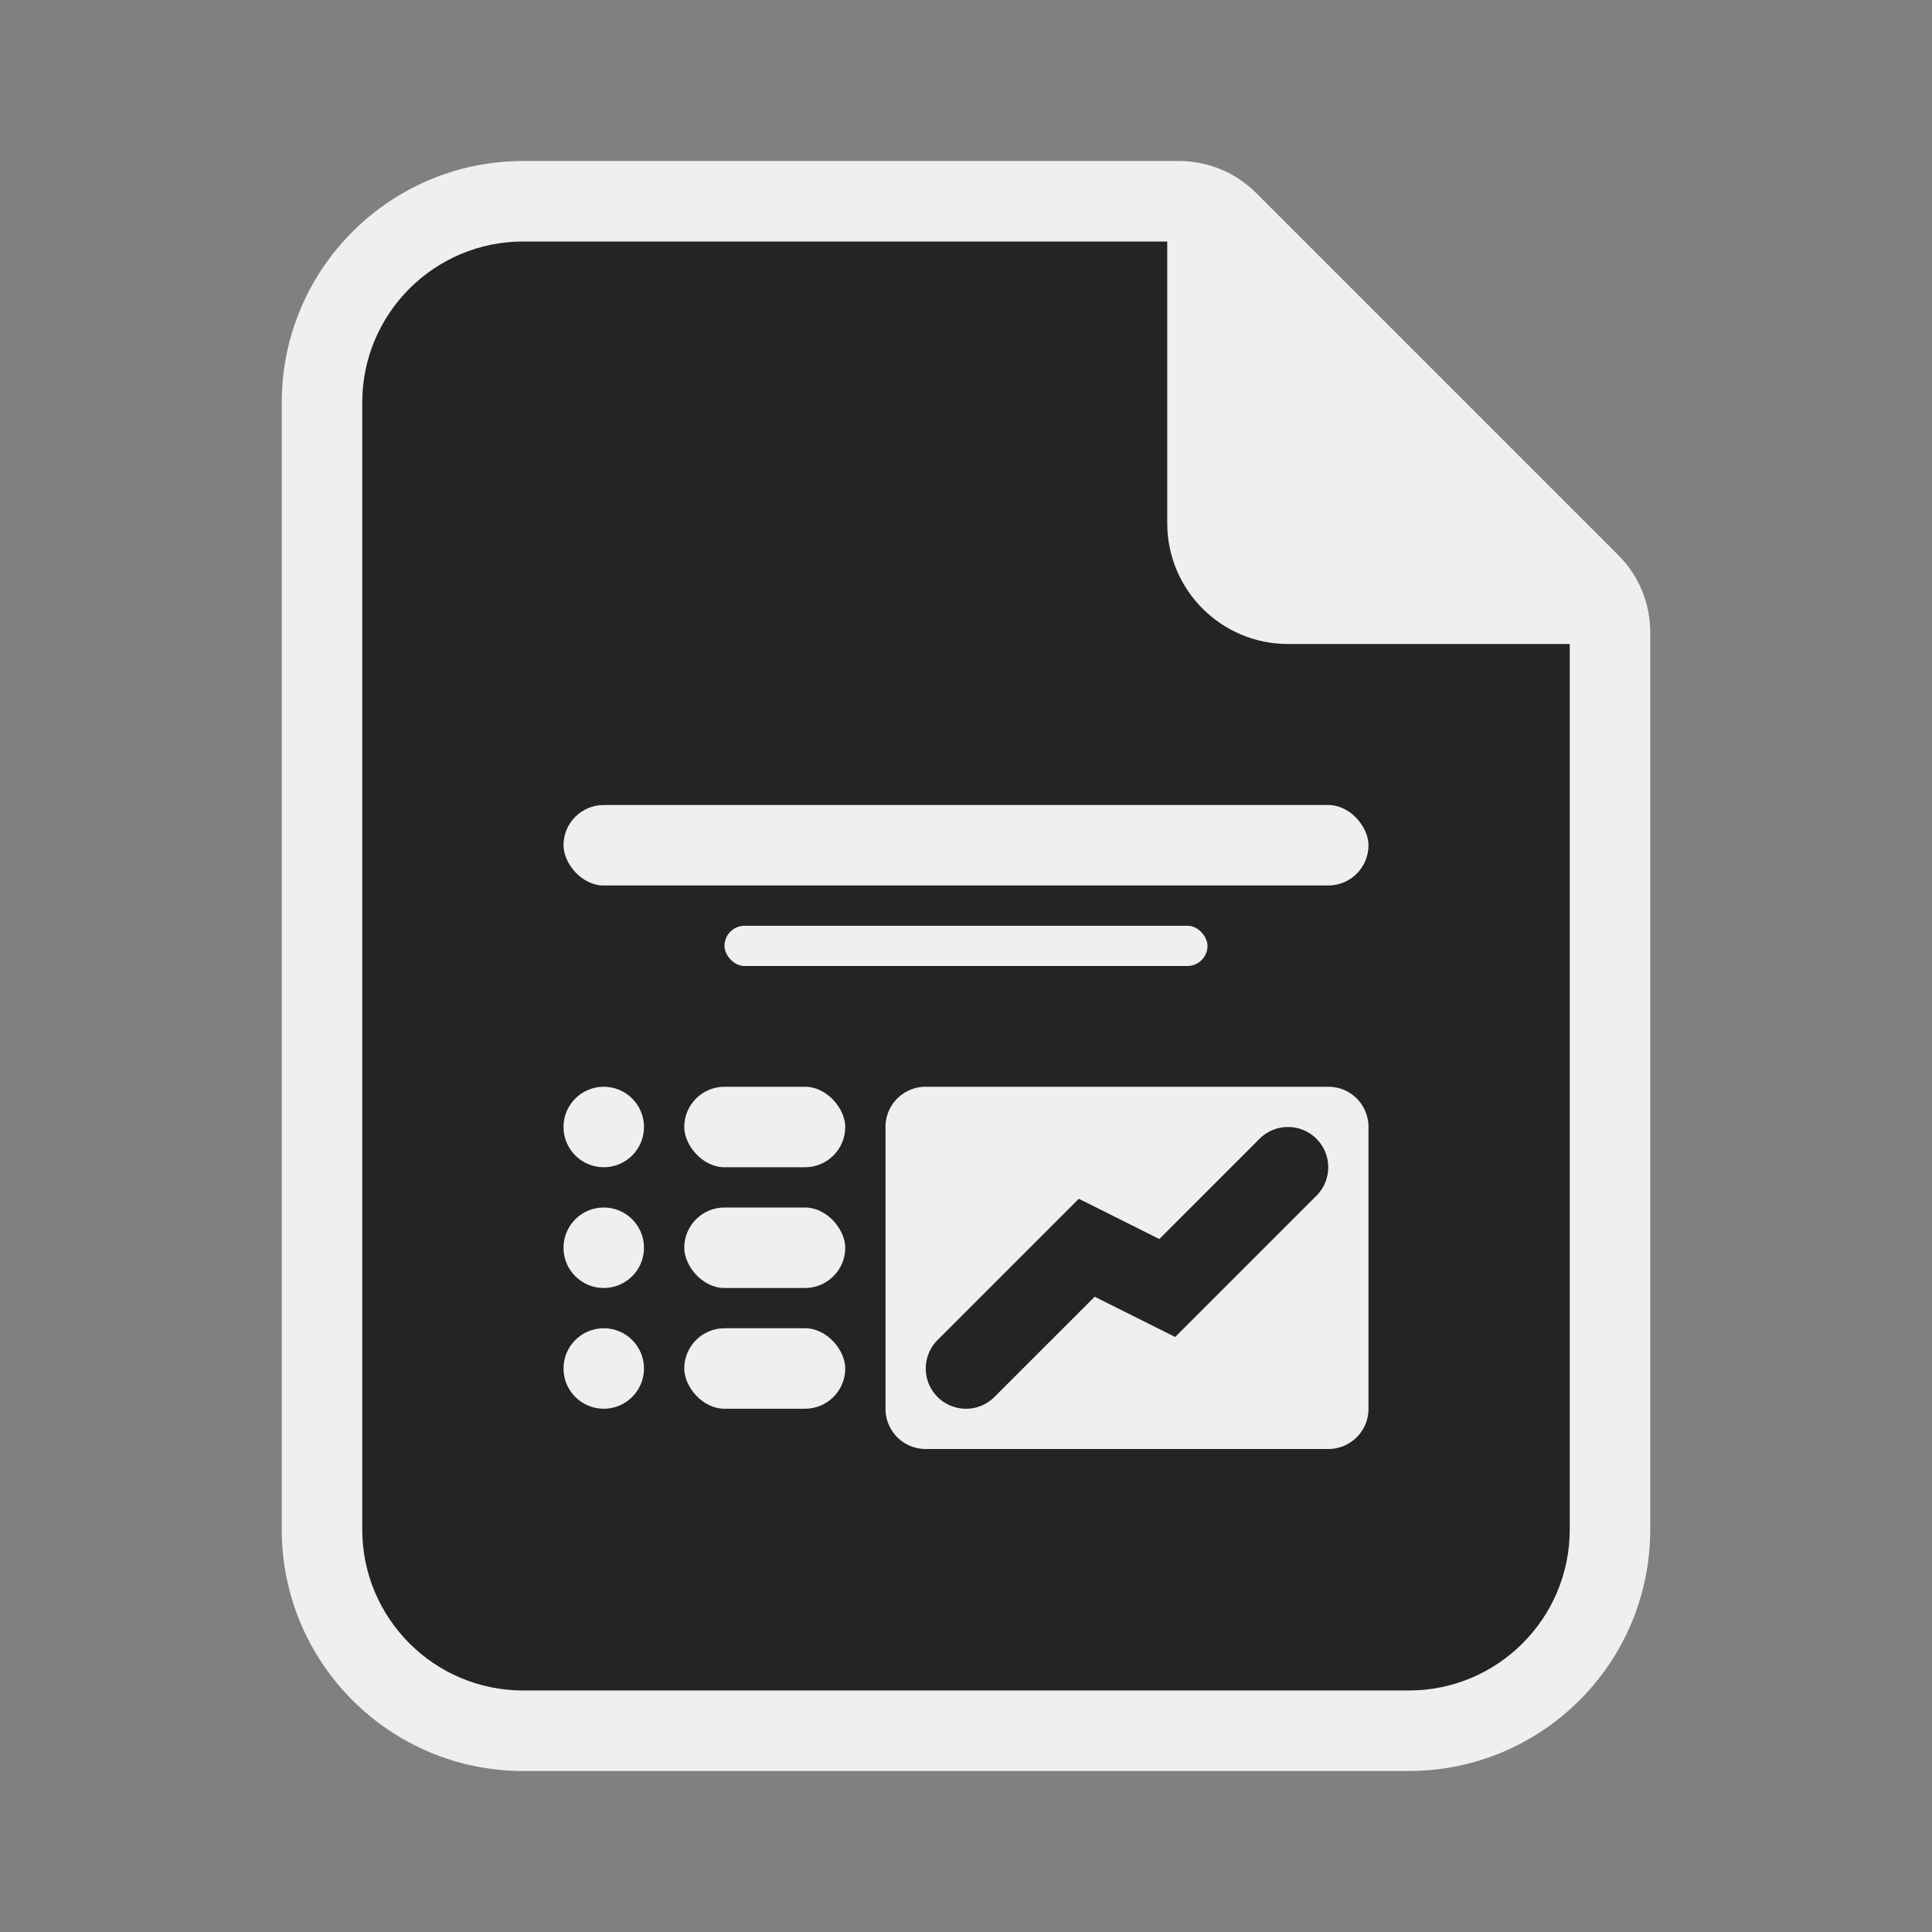 <?xml version="1.0" encoding="UTF-8"?>
<svg version="1.1" viewBox="0 0 48 48" xmlns="http://www.w3.org/2000/svg"><rect x="0" y="0" width="48" height="48" fill="#808080" stroke="none"/><path d="m7 10v28c0 3.314 2.686 6 6 6h22c3.314 0 6-2.686 6-6v-22.293c-3e-6 -0.718-0.285-1.407-0.793-1.914l-9-9c-0.508-0.508-1.196-0.793-1.914-0.793h-16.293c-3.314 0-6 2.686-6 6z" color="#000000" fill="#efefef" stroke-linecap="square" style="-inkscape-stroke:none"/><path d="m13 6c-2.209 0-4 1.791-4 4v28c0 2.209 1.791 4 4 4h22c2.209 0 4-1.791 4-4v-22h-7c-1.657 0-3-1.343-3-3v-7z" fill="#242424"/><rect x="14" y="20" width="20" height="2" ry="1" fill="#efefef"/><rect x="18" y="23" width="12" height="1" ry=".5" fill="#efefef"/><path d="m23 27c-0.554 0-1 0.446-1 1v7c0 0.554 0.446 1 1 1h10c0.554 0 1-0.446 1-1v-7c0-0.554-0.446-1-1-1h-10zm9 1a1 1 0 0 1 0.707 0.293 1 1 0 0 1 0 1.414l-3.51 3.51-2-1-2.49 2.49a1 1 0 0 1-1.414 0 1 1 0 0 1 0-1.414l3.51-3.51 2 1 2.49-2.49a1 1 0 0 1 0.707-0.293z" fill="#efefef"/><circle cx="15" cy="28" r="1" fill="#efefef"/><circle cx="15" cy="31" r="1" fill="#efefef"/><circle cx="15" cy="34" r="1" fill="#efefef"/><rect x="17" y="27" width="4" height="2" ry="1" fill="#efefef"/><rect x="17" y="30" width="4" height="2" ry="1" fill="#efefef"/><rect x="17" y="33" width="4" height="2" ry="1" fill="#efefef"/></svg>
